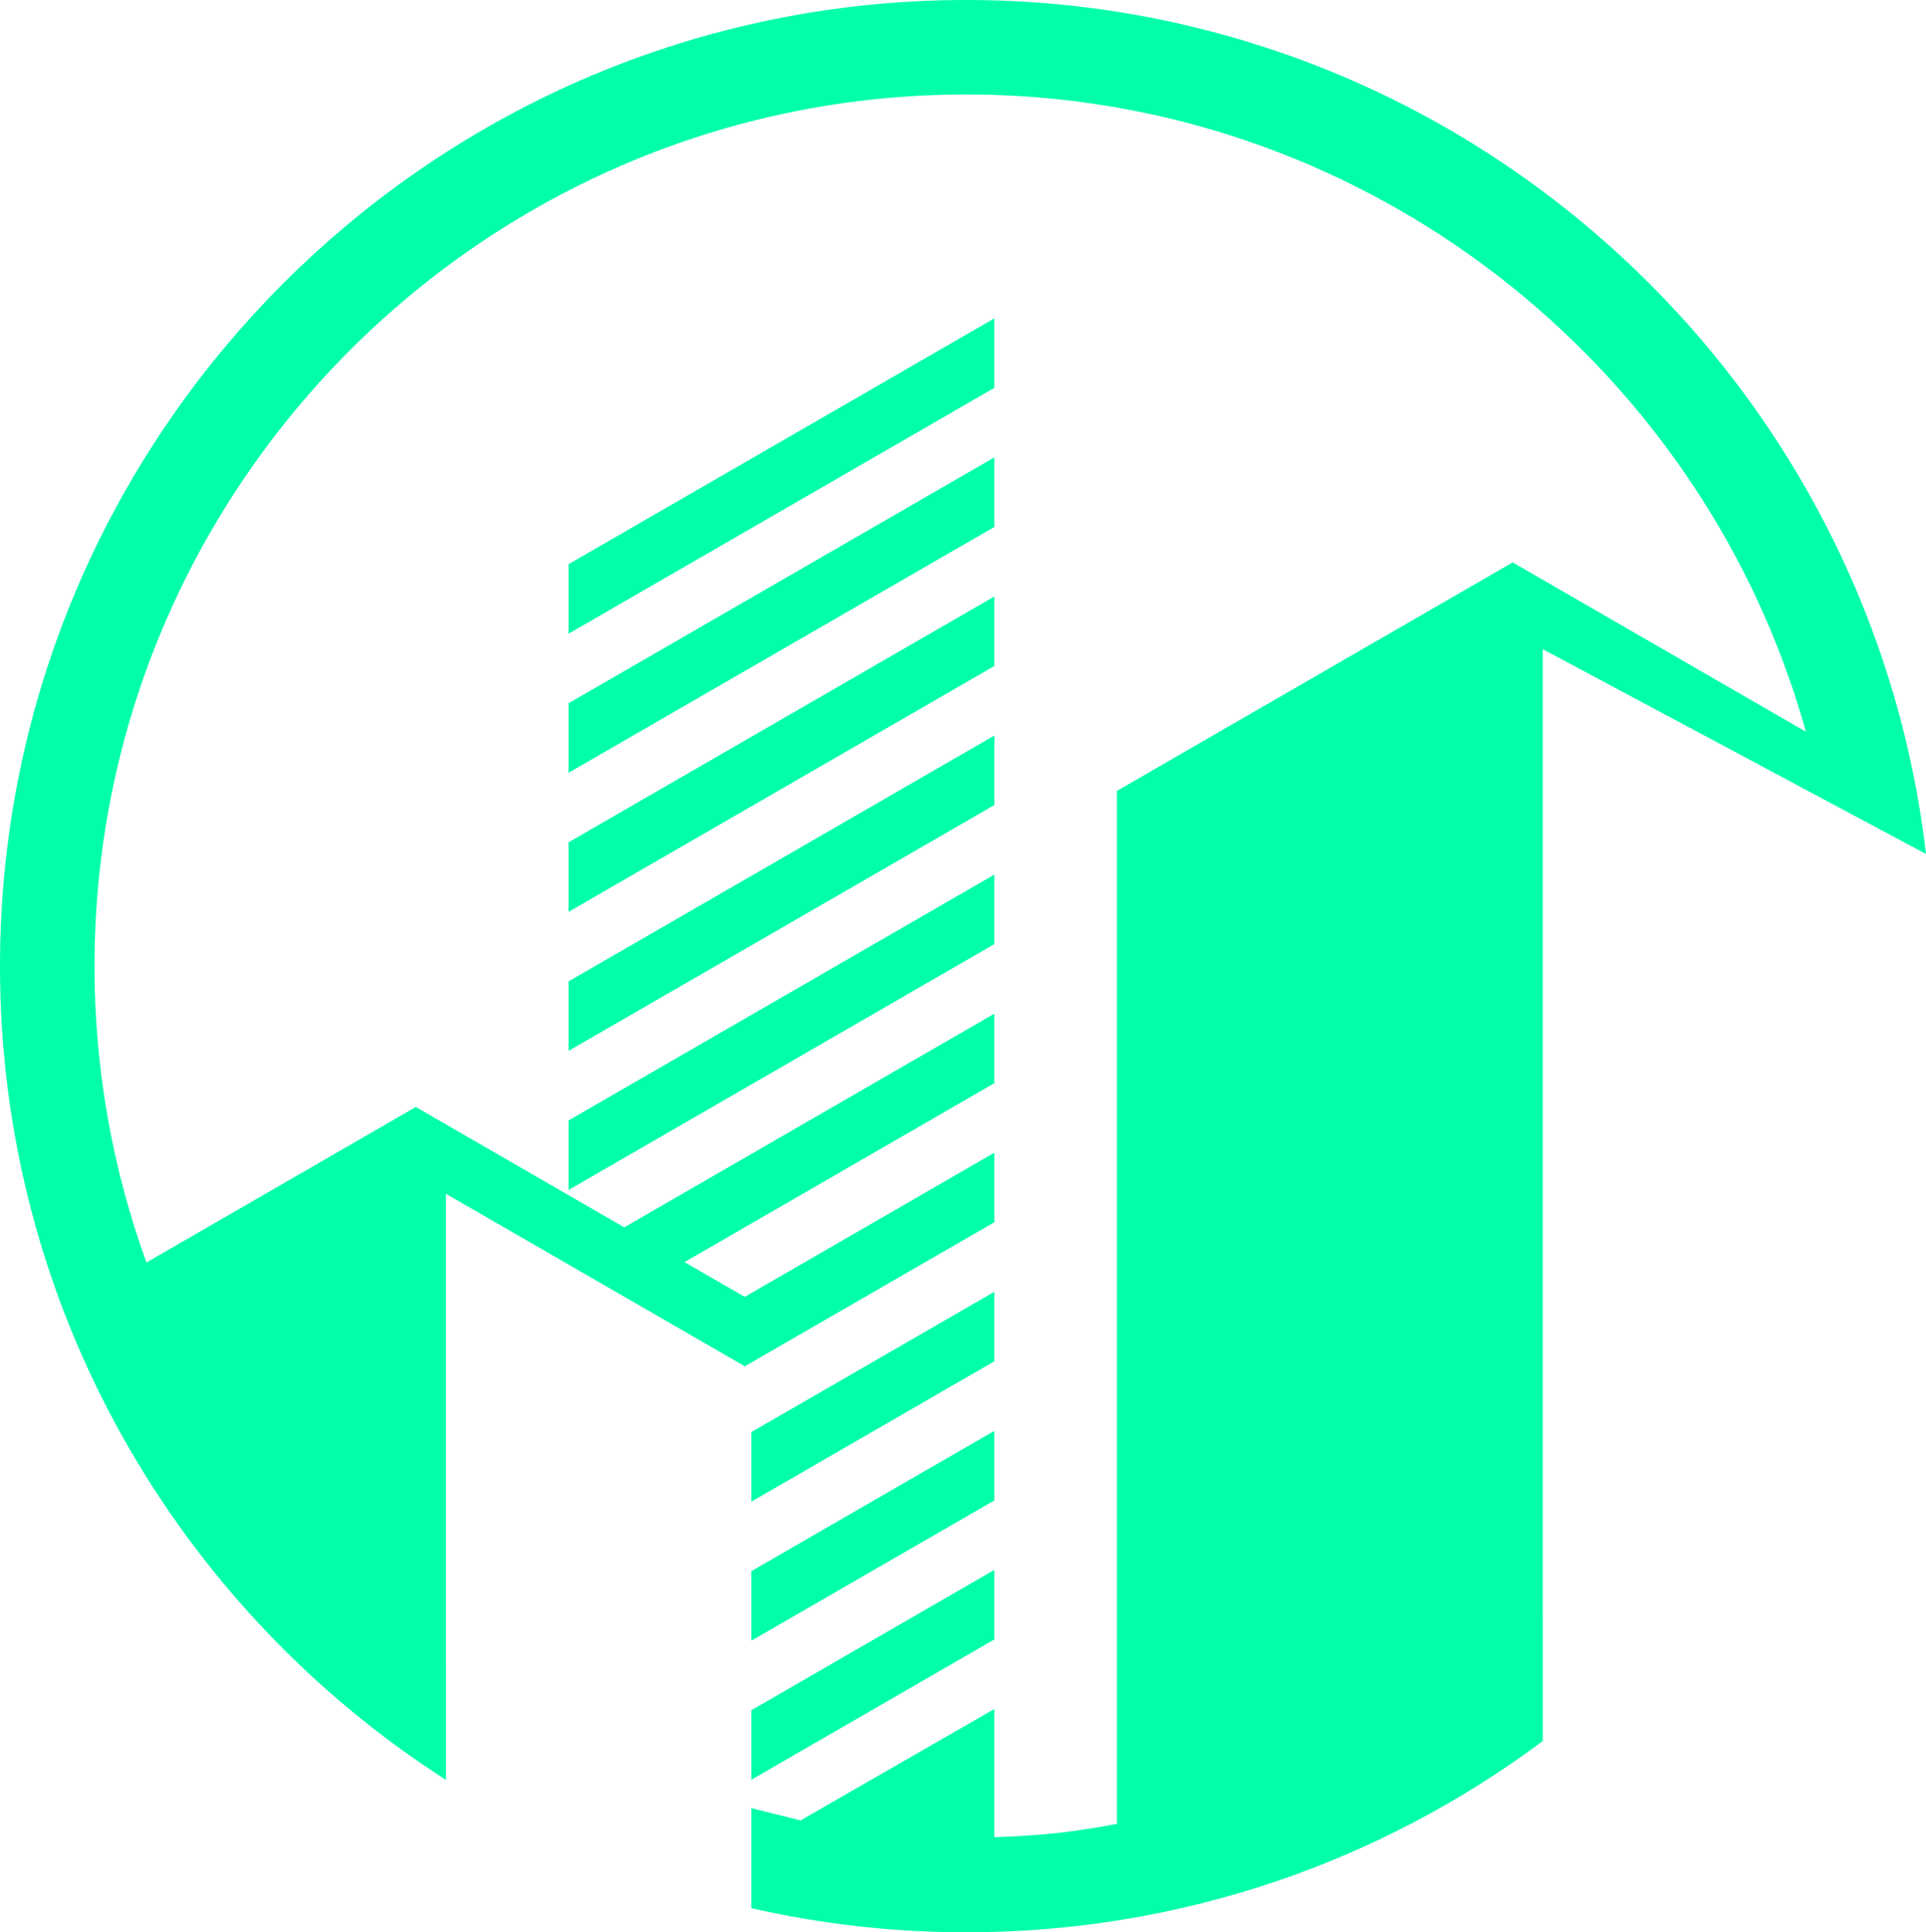<?xml version="1.0" encoding="utf-8"?>
<!-- Generator: Adobe Illustrator 16.0.0, SVG Export Plug-In . SVG Version: 6.00 Build 0)  -->
<!DOCTYPE svg PUBLIC "-//W3C//DTD SVG 1.1//EN" "http://www.w3.org/Graphics/SVG/1.1/DTD/svg11.dtd">
<svg version="1.1" id="Vrstva_1" xmlns="http://www.w3.org/2000/svg" xmlns:xlink="http://www.w3.org/1999/xlink" x="0px" y="0px"
	 width="169.827px" height="170.397px" viewBox="0 0 169.827 170.397" enable-background="new 0 0 169.827 170.397"
	 xml:space="preserve">
<g>
	<g>
		<polygon fill="#00FFA8" points="50.129,92.673 87.676,70.996 87.676,64.864 50.129,86.545 		"/>
		<polygon fill="#00FFA8" points="50.129,80.413 87.676,58.732 87.676,52.601 50.129,74.281 		"/>
		<polygon fill="#00FFA8" points="50.129,68.149 87.676,46.469 87.676,40.337 50.129,62.018 		"/>
		<polygon fill="#00FFA8" points="87.676,28.075 50.129,49.755 50.129,55.886 87.676,34.205 		"/>
		<polygon fill="#00FFA8" points="50.129,104.938 66.249,95.631 71.559,92.565 87.676,83.257 87.676,77.128 50.129,98.807 		"/>
		<path fill="#00FFA8" d="M87.676,113.917c-7.142,4.122-14.286,8.245-21.427,12.371v6.134l21.427-12.376V113.917z"/>
		<polygon fill="#00FFA8" points="66.249,144.684 87.676,132.313 87.676,126.181 66.249,138.551 		"/>
		<polygon fill="#00FFA8" points="66.249,156.944 71.559,153.88 87.676,144.571 87.676,138.442 66.249,150.815 		"/>
		<path fill="#00FFA8" d="M136.039,16.872c-8.2-6.125-17.541-10.799-27.632-13.657C101.026,1.115,93.242,0,85.201,0
			C38.222,0,0,38.221,0,85.2c0,30.098,15.692,56.602,39.323,71.759v-10.124c0,0-0.003-0.002-0.007-0.002v-41.562l26.359,15.215
			c7.333-4.235,14.666-8.468,22-12.702v-6.132l-16.117,9.309l-5.31,3.065l-0.584,0.335l-5.31-3.064l5.894-3.403l5.31-3.066
			l16.117-9.307V89.39l-16.117,9.308l-5.31,3.064l-11.205,6.47l-4.915-2.841l-13.464-7.772L12.913,111.33
			c-2.959-8.162-4.58-16.958-4.58-26.13c0-42.389,34.48-76.868,76.868-76.868c5.466,0,10.8,0.575,15.939,1.666
			c4.658,0.984,9.159,2.392,13.467,4.183c0.683,0.283,1.365,0.583,2.048,0.892c1.103,0.492,2.185,1.008,3.26,1.566
			c0.725,0.359,1.449,0.742,2.156,1.135c1.109,0.606,2.203,1.241,3.269,1.899c16.323,10.031,28.631,25.989,33.897,44.854
			l-25.855-14.932l-5.208,3.008l-8.259,4.767l-5.308,3.067l-5.9,3.405l-8.889,5.135l-1.334,0.767v91.091l0,0
			c-3.876,0.738-6.75,1.046-10.809,1.173v-2.559v-3.609v-5.133l-17.085,9.824l-4.342-1.082v0.25v5.063v3.508
			c6.097,1.391,12.439,2.128,18.952,2.128c19.037,0,36.634-6.274,50.833-16.865v-10.728c0,0,0,0.002-0.004,0.003V57.244
			l24.599,13.148c0.141,0.088-0.151-0.067,0,0l9.198,4.916C167.053,51.444,154.388,30.555,136.039,16.872z"/>
	</g>
</g>
</svg>
